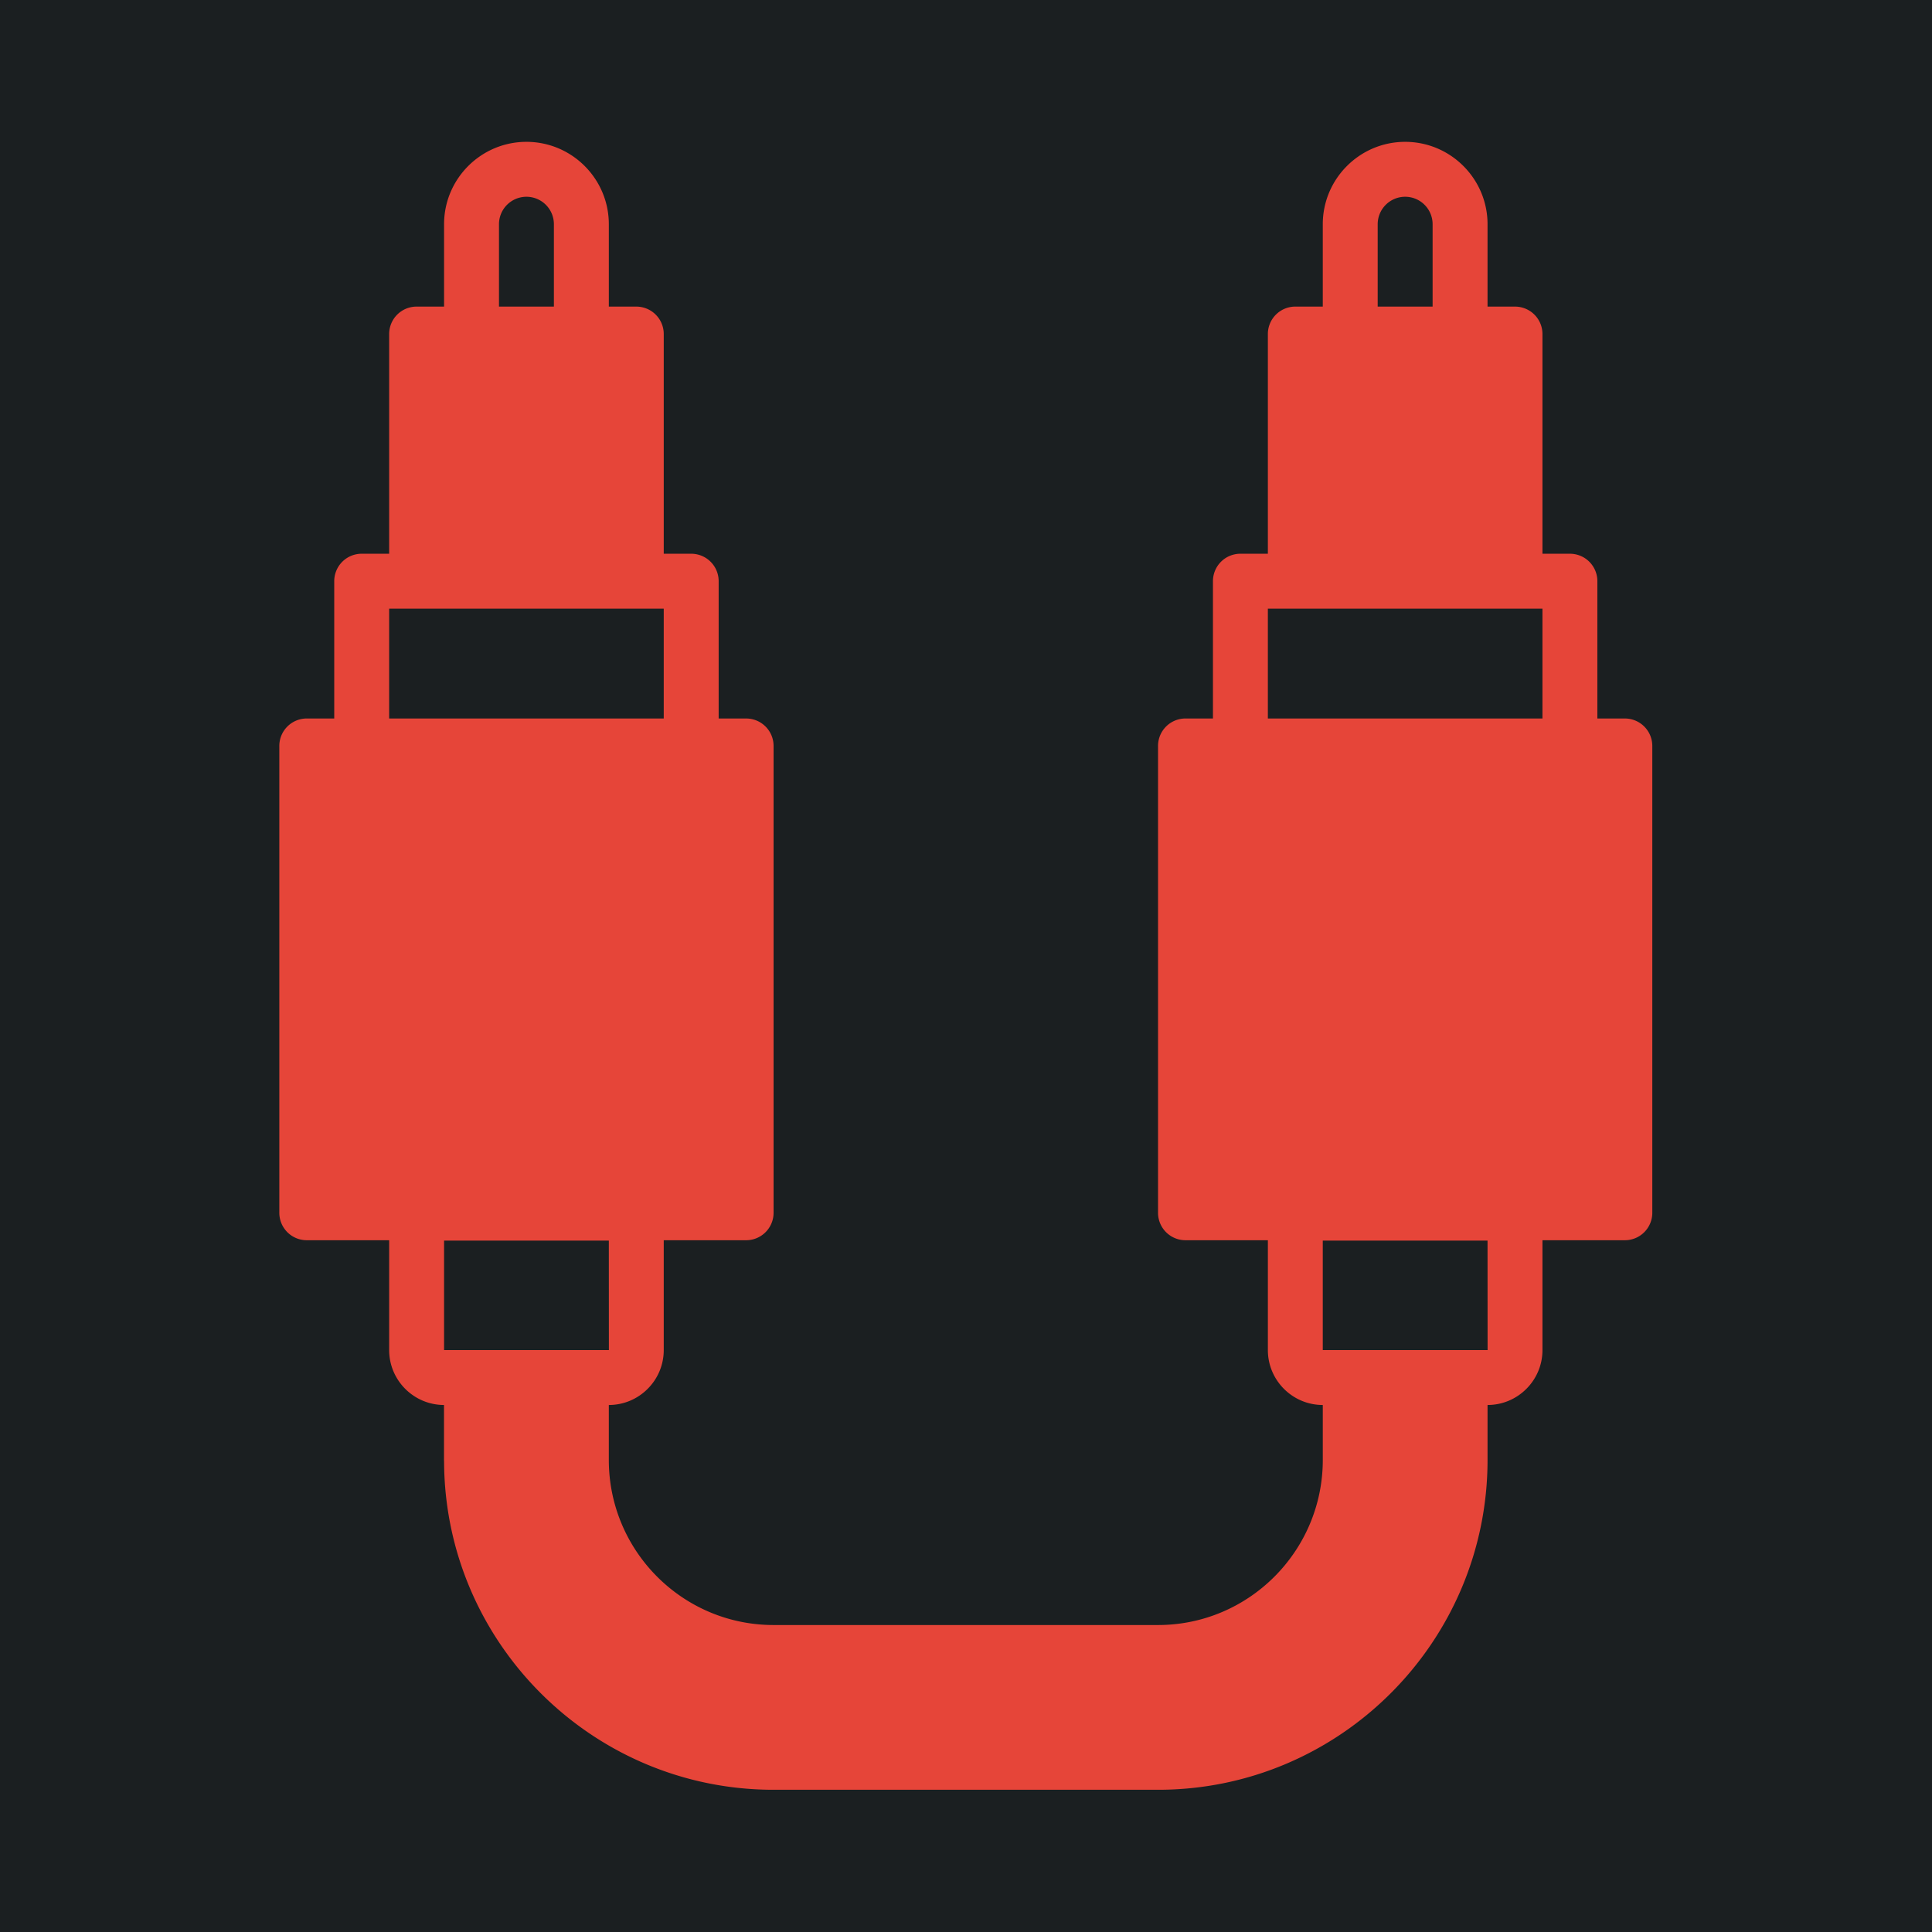 <svg xml:space="preserve" width="512" height="512" xmlns="http://www.w3.org/2000/svg"><defs><filter style="color-interpolation-filters:sRGB" id="a" x="-.073" y="-.061" width="1.145" height="1.121"><feFlood flood-opacity="1" flood-color="#3A3F5E" result="flood"/><feComposite in="flood" in2="SourceGraphic" operator="out" result="composite1"/><feGaussianBlur in="composite1" stdDeviation="12.72" result="blur"/><feOffset result="offset"/><feComposite in="offset" in2="SourceGraphic" operator="atop" result="composite2"/></filter></defs><path d="M0 0h512v512H0Z" fill="#b90202" style="fill:#1b1f21;fill-opacity:1"/><g style="fill:#e64539;fill-opacity:1;filter:url(#a)"><path d="M453.3 176.262h-8.393v-41.967a8.385 8.385 0 0 0-8.393-8.393h-8.393V58.754a8.385 8.385 0 0 0-8.393-8.393h-8.393V25.18c0-13.883-11.298-25.18-25.18-25.18s-25.18 11.298-25.18 25.18v25.18h-8.393a8.385 8.385 0 0 0-8.393 8.393v67.148h-8.393a8.385 8.385 0 0 0-8.393 8.393v41.967h-8.393a8.385 8.385 0 0 0-8.393 8.393v142.689a8.385 8.385 0 0 0 8.393 8.393h25.18v33.574c0 9.258 7.529 16.787 16.787 16.787v16.787c0 27.824-22.587 50.47-50.361 50.47H193.104c-27.774 0-50.361-22.595-50.361-50.47v-16.787c9.258 0 16.787-7.529 16.787-16.787v-33.574h25.18a8.385 8.385 0 0 0 8.393-8.393V184.656a8.385 8.385 0 0 0-8.393-8.393h-8.393v-41.967a8.385 8.385 0 0 0-8.393-8.393h-8.393V58.754a8.385 8.385 0 0 0-8.393-8.393h-8.393V25.18c0-13.883-11.298-25.18-25.18-25.18s-25.18 11.298-25.18 25.18v25.18h-8.393a8.385 8.385 0 0 0-8.393 8.393v67.148h-8.393a8.385 8.385 0 0 0-8.393 8.393v41.967H50.42a8.385 8.385 0 0 0-8.393 8.393v142.689a8.385 8.385 0 0 0 8.393 8.393H75.6v33.574c0 9.25 7.521 16.77 16.762 16.787v16.661c0 .159.008.369.025.579.185 55.38 45.291 100.377 100.721 100.377h117.508c55.539 0 100.721-45.232 100.721-100.83v-16.787c9.258 0 16.787-7.529 16.787-16.787v-33.574h25.18a8.385 8.385 0 0 0 8.393-8.393V184.656a8.39 8.39 0 0 0-8.397-8.394zM109.169 25.18a8.396 8.396 0 0 1 8.393-8.393 8.396 8.396 0 0 1 8.393 8.393v25.18h-16.787V25.18ZM75.596 176.262v-33.574h83.934v33.574zm25.155 193.049h-8.368v-33.465h50.361l.017 33.465h-8.41zM377.759 25.18a8.396 8.396 0 0 1 8.393-8.393 8.396 8.396 0 0 1 8.393 8.393v25.18h-16.787V25.18Zm25.181 344.131h-41.967v-33.465h50.361l.017 33.465zm25.18-193.049h-83.934v-33.574h83.934z" style="fill:#e64539;fill-opacity:1" transform="translate(37.586 37.59) scale(.867)"/></g></svg>